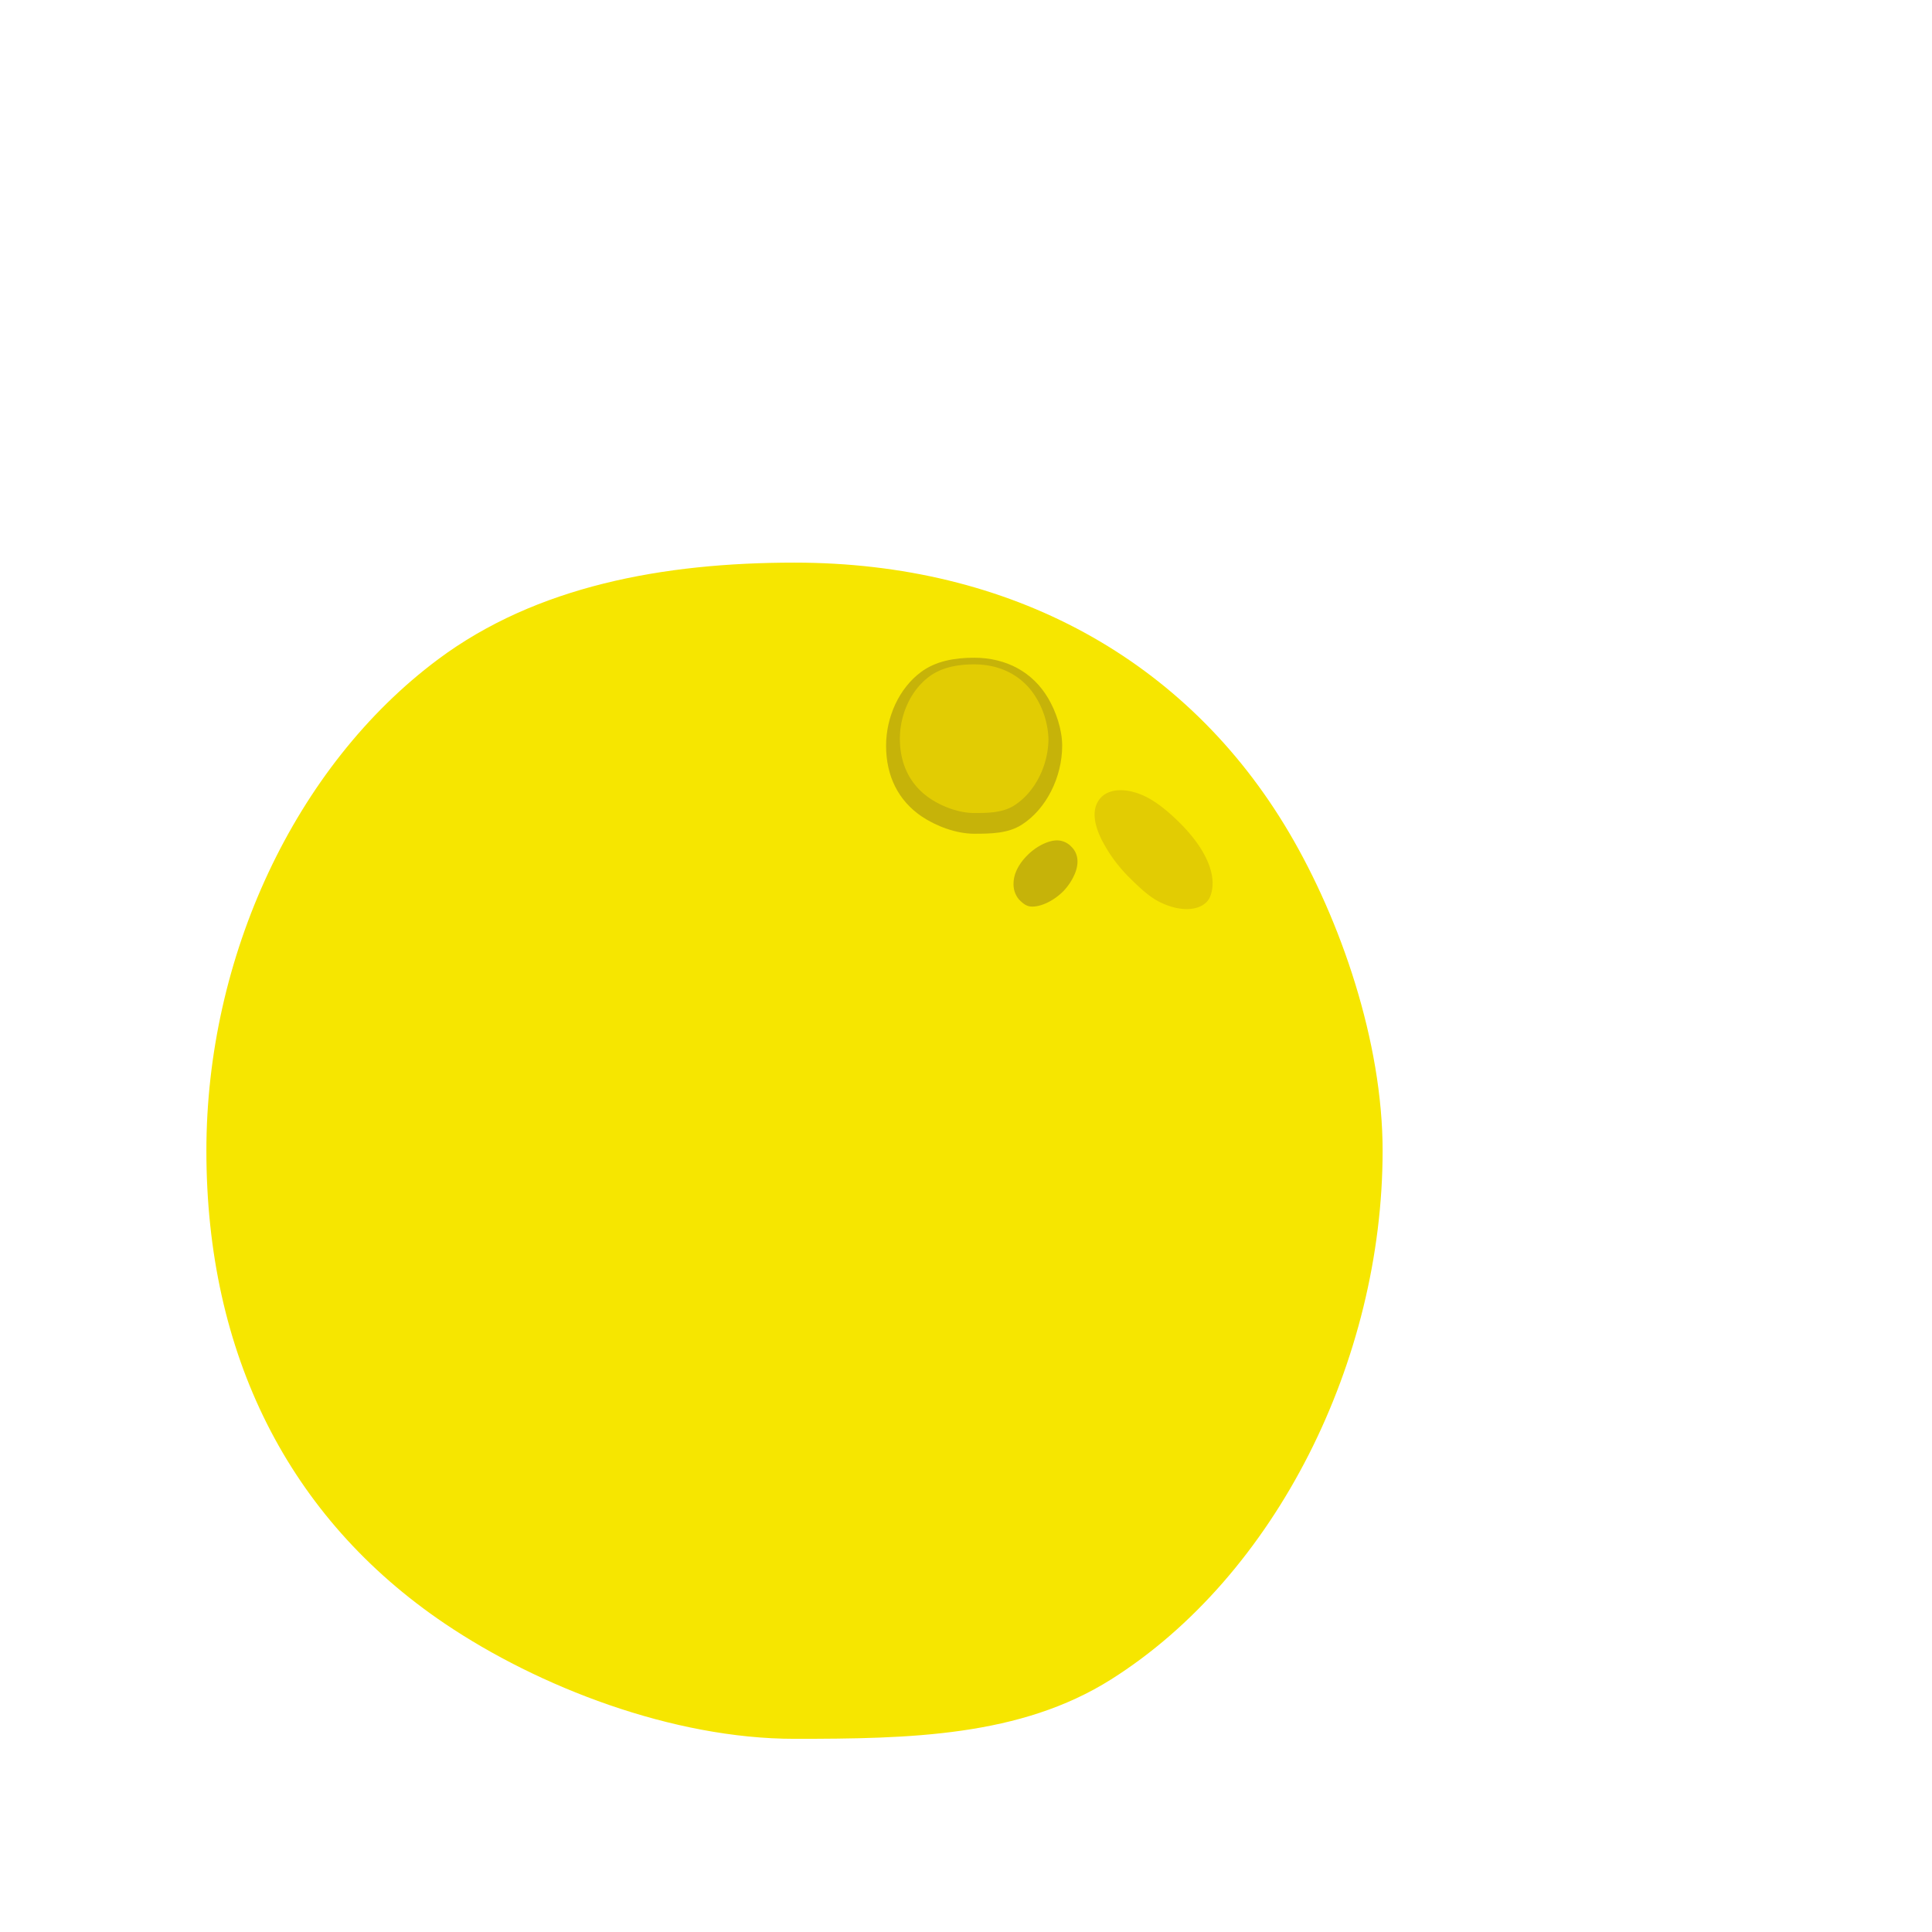 <svg width="700" height="700" xmlns="http://www.w3.org/2000/svg">
  <defs>
    <style>.cls-2{fill:#f6e600;}.cls-3{fill:#c6b309;}.cls-4{fill:#e2cc03;}</style>
  </defs>
  <path d="m500.946,416.918c0,75.93 -38.57,153.82 -98.37,191.56c-32.88,20.75 -73,21.53 -114.71,21.53c-44.13,0 -92.72,-18.79 -126.73,-41.76c-56.68,-38.29 -86.36,-97.77 -86.36,-171.32c0,-70 31.89,-139.24 84,-178.08c35.5,-26.45 81.39,-35 129.06,-35c78.24,0 142.19,35 179.24,97.84c18.67,31.67 33.87,75.78 33.87,115.23z" class="cls-2"/>
  <path d="m384.846,270.198c0,11.36 -5.77,23 -14.72,28.66c-4.92,3.1 -10.92,3.22 -17.16,3.22c-6.6,0 -13.87,-2.81 -19,-6.25c-8.48,-5.73 -12.92,-14.63 -12.92,-25.63c0,-10.48 4.77,-20.83 12.57,-26.65c5.31,-4 12.18,-5.24 19.31,-5.24c11.71,0 21.28,5.24 26.82,14.64c2.83,4.76 5.1,11.35 5.1,17.25z" class="cls-3"/>
  <path d="m379.876,267.648c0,9.59 -4.87,19.43 -12.43,24.2c-4.15,2.62 -9.22,2.72 -14.49,2.72c-5.58,0 -11.71,-2.37 -16,-5.28c-7.16,-4.84 -10.91,-12.35 -10.91,-21.64c0,-8.84 4,-17.59 10.62,-22.5c4.47,-3.34 10.28,-4.44 16.28,-4.44c9.88,0 18,4.42 22.64,12.36a30.68,30.68 0 0 1 4.29,14.58z" class="cls-4"/>
  <path d="m437.156,326.838c-3.39,3.4 -10.31,3.44 -17.34,-0.21c-3.87,-2 -7.49,-5.55 -11.22,-9.27a53.7,53.7 0 0 1 -9.47,-13.17c-3.36,-6.77 -3.36,-12.08 -0.08,-15.37c3.12,-3.13 9.06,-3.38 15.46,-0.47c4.35,2 8.84,5.69 13.11,9.95c7,7 11.16,14.25 11.67,20.37c0.24,3.04 -0.34,6.4 -2.13,8.17z" class="cls-4"/>
  <path d="m385.256,322.908c-3.39,3.4 -8,5.7 -11.56,5.56c-1.93,-0.08 -3.19,-1.27 -4.47,-2.54a8.51,8.51 0 0 1 -2,-5.74c0,-3.44 1.72,-7 5,-10.3c3.12,-3.13 7.19,-5.25 10.52,-5.4a7.2,7.2 0 0 1 5.51,2.38c2.4,2.39 2.79,5.91 1.12,9.85a20.83,20.83 0 0 1 -4.12,6.19z" class="cls-3"/>
</svg>
